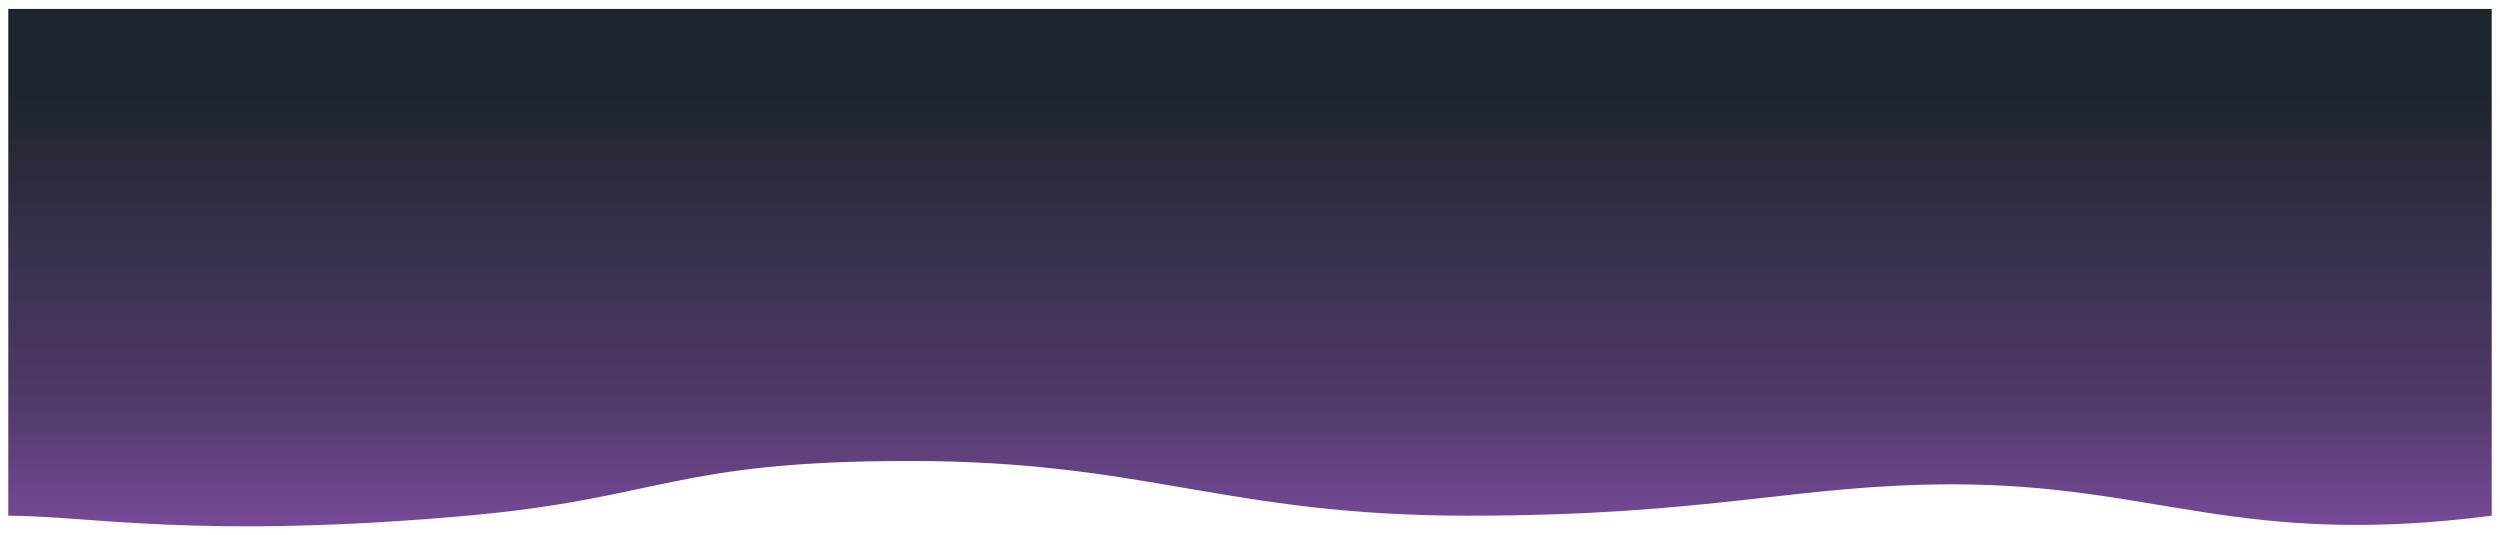 <svg width="1205" height="258" viewBox="0 0 1208 258" fill="none" xmlns="http://www.w3.org/2000/svg">
<g filter="url(#filter0_d_6042_533)">
<path d="M225.562 244.868C96.249 256.414 43.062 244.869 4 244.868V0H1204V244.868C1081.5 260.588 1042.27 229.711 943.688 229.711C868.062 229.711 827.125 244.868 709.625 244.868C592.125 244.868 554.312 218.42 439.625 218.42C324.938 218.42 319.938 236.442 225.562 244.868Z" fill="url(#paint0_linear_6042_533)"/>
</g>
<defs>
<filter id="filter0_d_6042_533" x="0" y="0" width="1208" height="258" filterUnits="userSpaceOnUse" color-interpolation-filters="sRGB">
<feFlood flood-opacity="0" result="BackgroundImageFix"/>
<feColorMatrix in="SourceAlpha" type="matrix" values="0 0 0 0 0 0 0 0 0 0 0 0 0 0 0 0 0 0 127 0" result="hardAlpha"/>
<feOffset dy="4"/>
<feGaussianBlur stdDeviation="2"/>
<feComposite in2="hardAlpha" operator="out"/>
<feColorMatrix type="matrix" values="0 0 0 0 0 0 0 0 0 0 0 0 0 0 0 0 0 0 0.25 0"/>
<feBlend mode="normal" in2="BackgroundImageFix" result="effect1_dropShadow_6042_533"/>
<feBlend mode="normal" in="SourceGraphic" in2="effect1_dropShadow_6042_533" result="shape"/>
</filter>
<linearGradient id="paint0_linear_6042_533" x1="604" y1="-0.002" x2="604" y2="257.104" gradientUnits="userSpaceOnUse">
<stop offset="0.16" stop-color="#1D252C"/>
<stop offset="0.43" stop-color="#37304B"/>
<stop offset="0.745" stop-color="#503A69"/>
<stop offset="1" stop-color="#7B4B9D"/>
</linearGradient>
</defs>
</svg>
